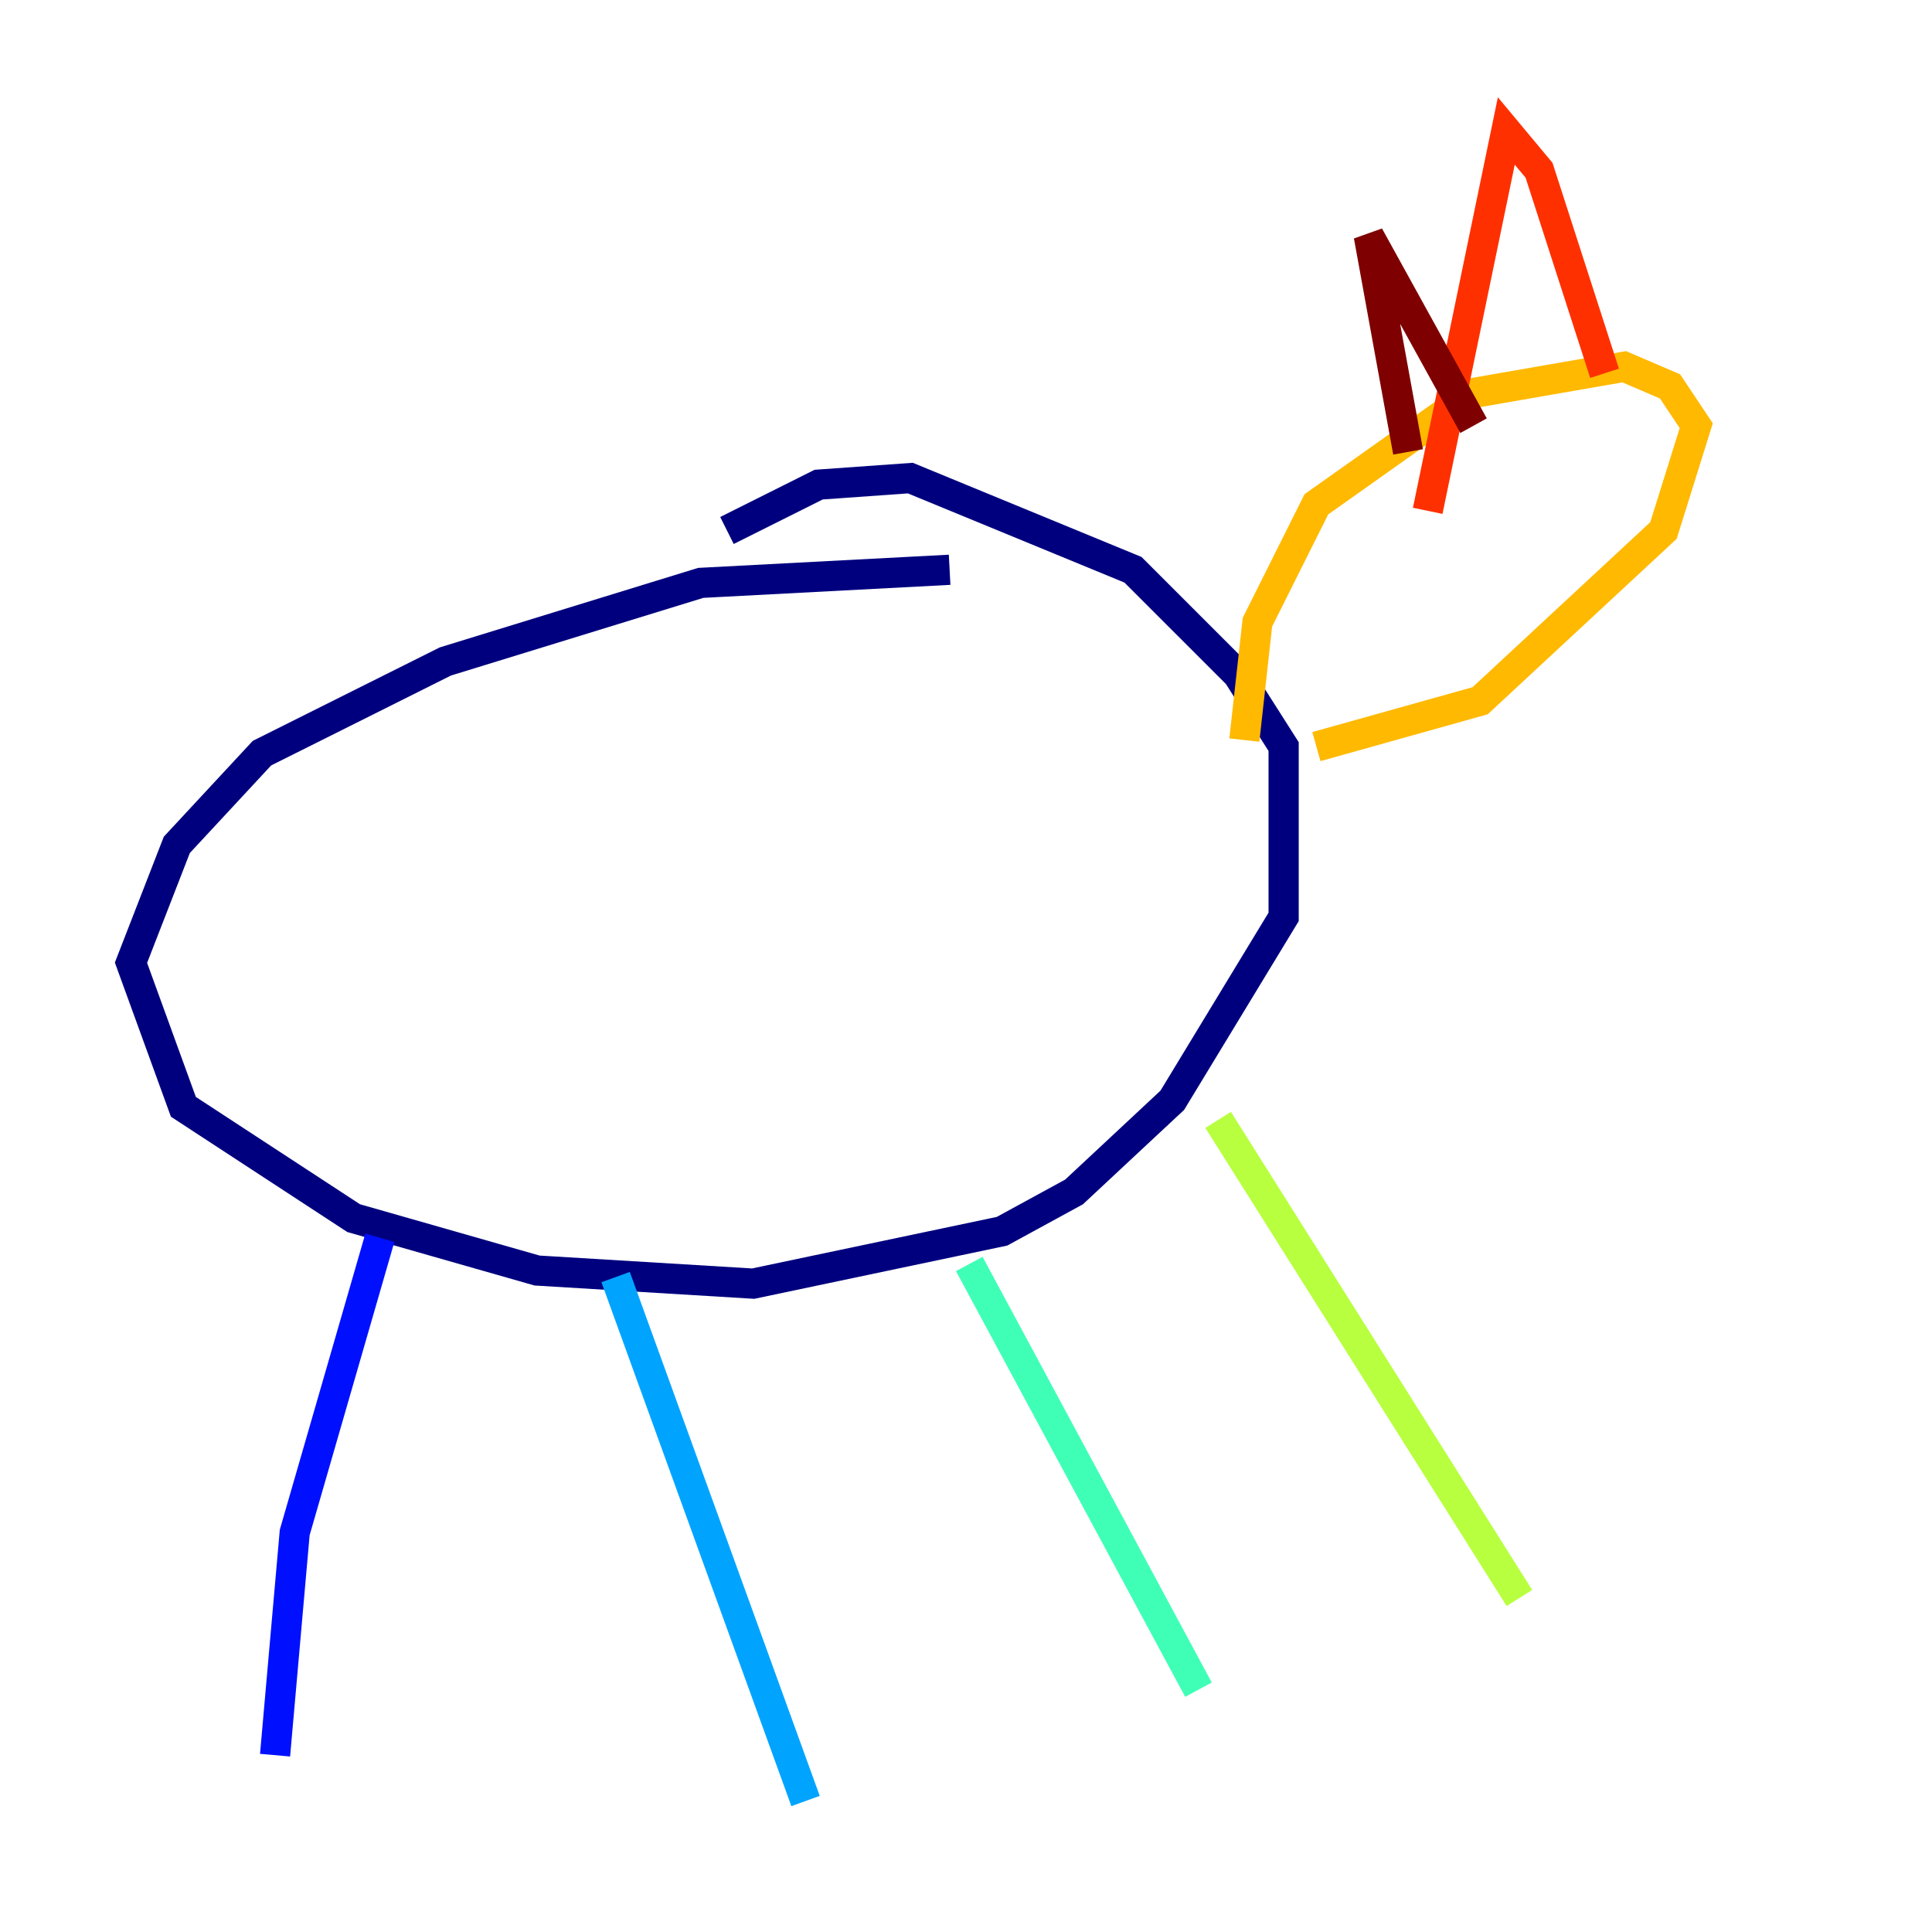 <?xml version="1.0" encoding="utf-8" ?>
<svg baseProfile="tiny" height="128" version="1.2" viewBox="0,0,128,128" width="128" xmlns="http://www.w3.org/2000/svg" xmlns:ev="http://www.w3.org/2001/xml-events" xmlns:xlink="http://www.w3.org/1999/xlink"><defs /><polyline fill="none" points="62.915,37.749 46.427,38.617 29.505,43.824 17.356,49.898 11.715,55.973 8.678,63.783 12.149,73.329 23.43,80.705 35.58,84.176 49.898,85.044 66.386,81.573 71.159,78.969 77.668,72.895 85.044,60.746 85.044,49.464 82.007,44.691 75.064,37.749 60.312,31.675 54.237,32.108 48.163,35.146" stroke="#00007f" stroke-width="2" /><polyline fill="none" points="25.166,82.007 19.525,101.532 18.224,116.285" stroke="#0010ff" stroke-width="2" /><polyline fill="none" points="40.786,84.61 53.37,119.322" stroke="#00a4ff" stroke-width="2" /><polyline fill="none" points="64.217,83.742 79.403,111.946" stroke="#3fffb7" stroke-width="2" /><polyline fill="none" points="80.705,74.197 100.664,105.871" stroke="#b7ff3f" stroke-width="2" /><polyline fill="none" points="82.441,49.031 83.308,41.22 87.214,33.41 97.627,26.034 107.607,24.298 110.644,25.6 112.38,28.203 110.21,35.146 98.061,46.427 87.214,49.464" stroke="#ffb900" stroke-width="2" /><polyline fill="none" points="94.59,33.844 99.797,8.678 101.966,11.281 106.305,24.732" stroke="#ff3000" stroke-width="2" /><polyline fill="none" points="93.288,29.939 90.685,15.62 97.627,28.203" stroke="#7f0000" stroke-width="2" /></svg>